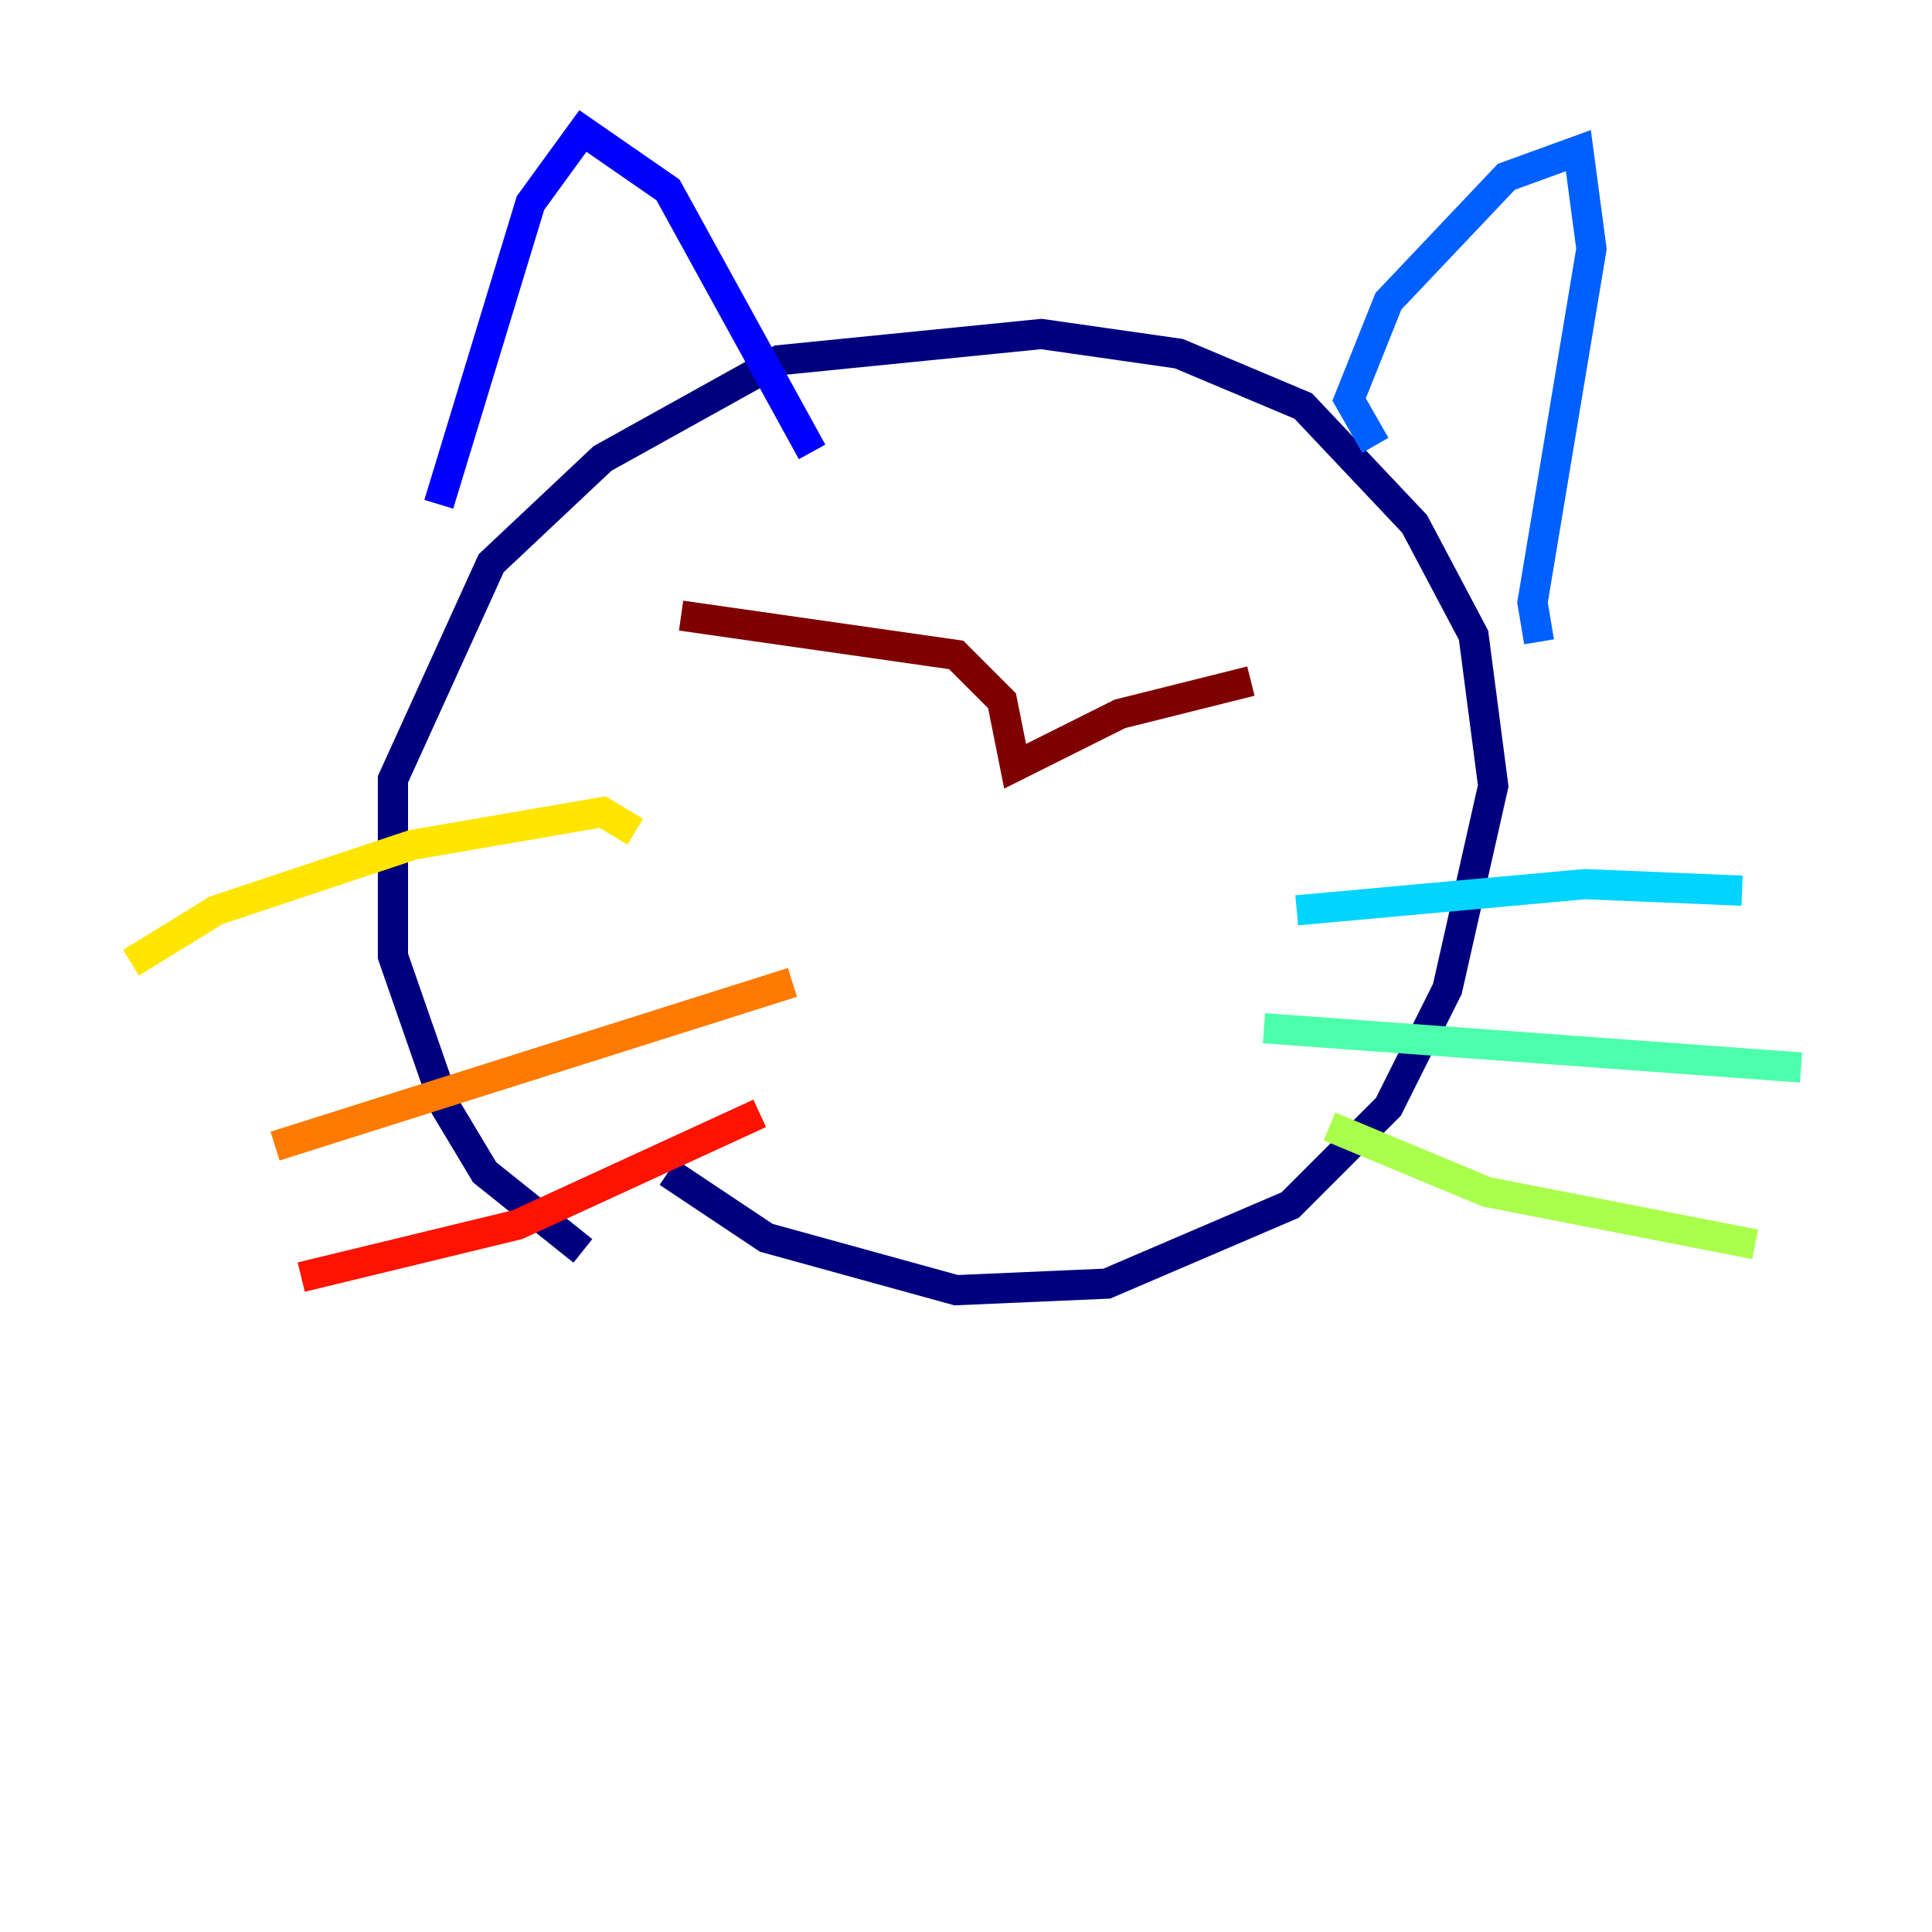 <?xml version="1.0" encoding="utf-8" ?>
<svg baseProfile="tiny" height="128" version="1.2" viewBox="0,0,128,128" width="128" xmlns="http://www.w3.org/2000/svg" xmlns:ev="http://www.w3.org/2001/xml-events" xmlns:xlink="http://www.w3.org/1999/xlink"><defs /><polyline fill="none" points="38.617,82.875 32.108,77.668 29.505,73.329 26.034,63.349 26.034,51.634 32.542,37.315 39.919,30.373 51.634,23.864 68.99,22.129 78.102,23.43 86.346,26.902 93.722,34.712 97.627,42.088 98.929,52.068 95.891,65.519 91.986,73.329 85.478,79.837 73.329,85.044 63.349,85.478 50.766,82.007 44.258,77.668" stroke="#00007f" stroke-width="2" /><polyline fill="none" points="29.071,33.41 35.146,13.451 38.617,8.678 44.258,12.583 53.803,29.939" stroke="#0000fe" stroke-width="2" /><polyline fill="none" points="91.119,29.505 89.383,26.468 91.986,19.959 99.797,11.715 104.57,9.98 105.437,16.488 101.532,39.919 101.966,42.522" stroke="#0060ff" stroke-width="2" /><polyline fill="none" points="85.912,60.312 105.003,58.576 115.417,59.01" stroke="#00d4ff" stroke-width="2" /><polyline fill="none" points="83.742,68.122 119.322,70.725" stroke="#4cffaa" stroke-width="2" /><polyline fill="none" points="88.081,74.63 98.495,78.969 116.285,82.441" stroke="#aaff4c" stroke-width="2" /><polyline fill="none" points="42.088,55.105 39.919,53.803 27.336,55.973 14.319,60.312 8.678,63.783" stroke="#ffe500" stroke-width="2" /><polyline fill="none" points="52.502,65.085 18.224,75.932" stroke="#ff7a00" stroke-width="2" /><polyline fill="none" points="50.332,73.763 34.278,81.139 19.959,84.61" stroke="#fe1200" stroke-width="2" /><polyline fill="none" points="45.125,40.786 63.349,43.39 66.386,46.427 67.254,50.766 74.197,47.295 82.875,45.125" stroke="#7f0000" stroke-width="2" /></svg>